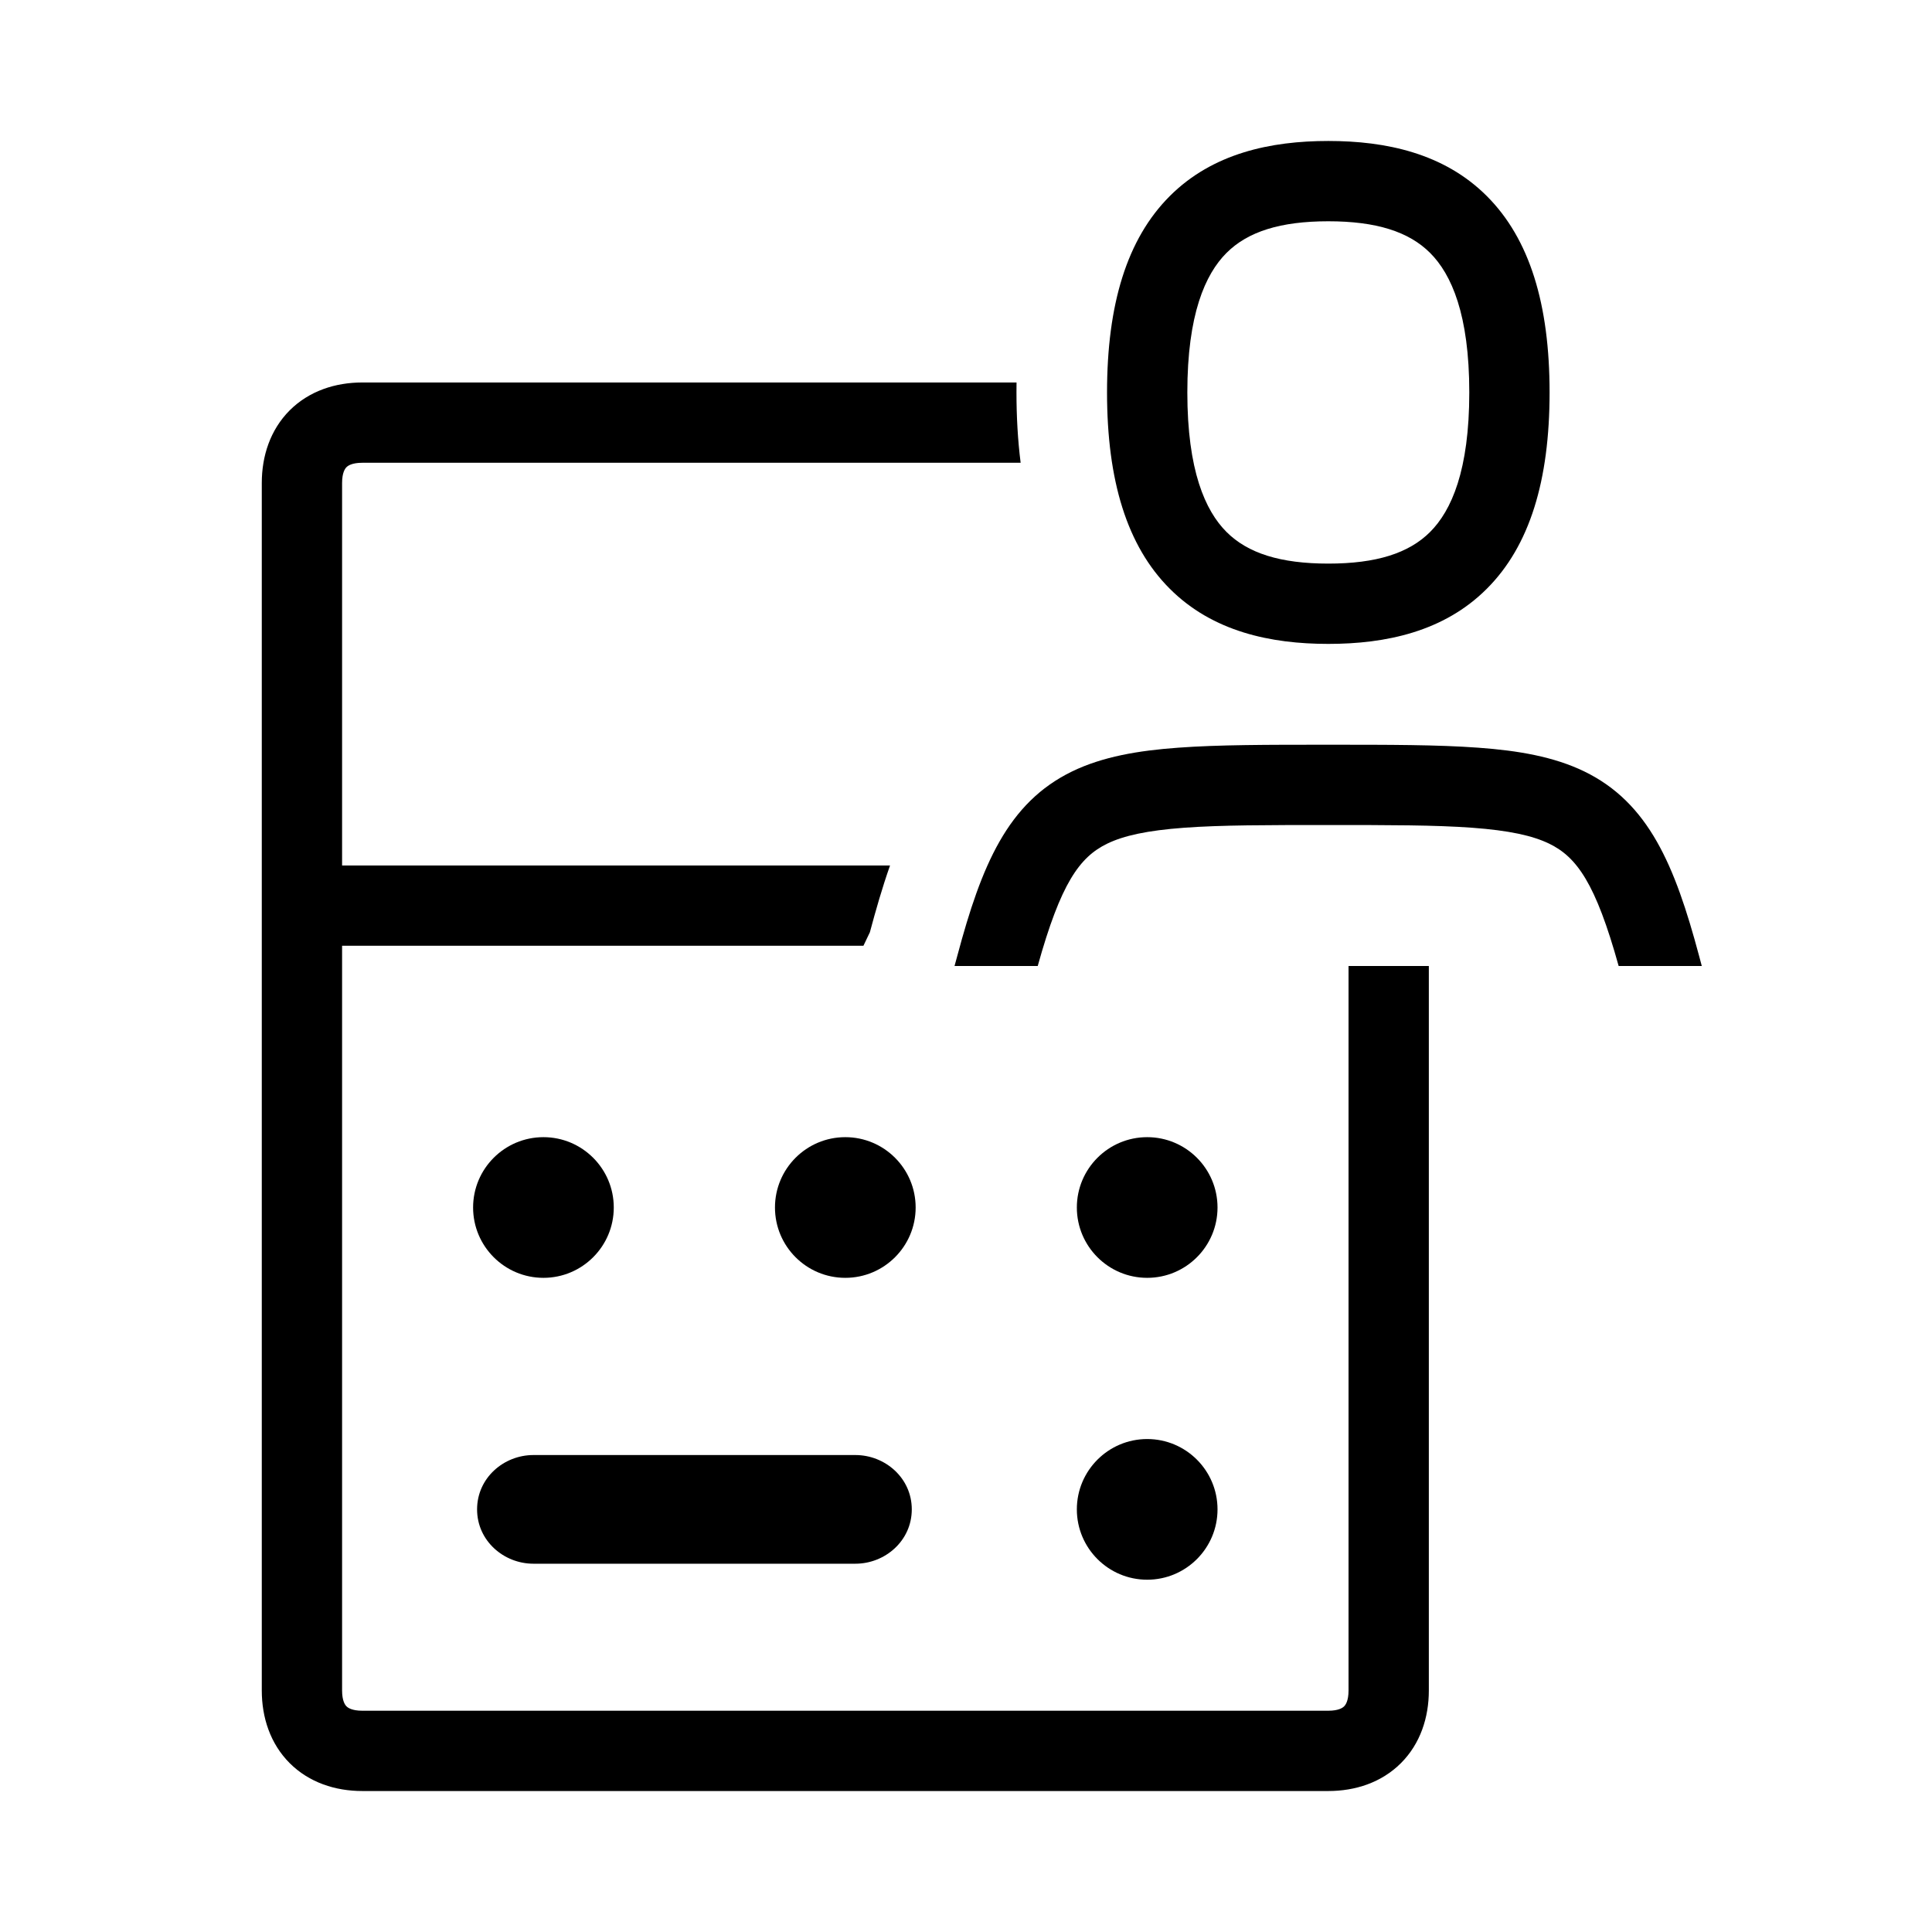 <svg width="48" height="48" viewBox="0 0 32 32" xmlns="http://www.w3.org/2000/svg"><path d="M19.375 3.248C20.085 2.538 21.046 2.335 22.001 2.335C22.956 2.335 23.917 2.538 24.627 3.248C25.336 3.957 25.666 5.04 25.666 6.5C25.666 7.96 25.336 9.043 24.627 9.751C23.917 10.462 22.956 10.665 22.001 10.665C21.046 10.665 20.085 10.462 19.375 9.751C18.666 9.043 18.336 7.96 18.336 6.5C18.336 5.04 18.666 3.957 19.375 3.248ZM20.315 4.189C19.961 4.543 19.666 5.21 19.666 6.5C19.666 7.79 19.961 8.457 20.315 8.811C20.667 9.163 21.206 9.335 22.001 9.335C22.796 9.335 23.335 9.163 23.687 8.811C24.041 8.457 24.336 7.79 24.336 6.5C24.336 5.21 24.041 4.543 23.687 4.189C23.335 3.837 22.796 3.665 22.001 3.665C21.206 3.665 20.667 3.837 20.315 4.189Z" fill="#000000" class="bmwfcol"/><path d="M17.188 16H15.81L15.857 15.828C16.256 14.333 16.689 13.295 17.76 12.776C18.261 12.534 18.848 12.432 19.516 12.384C20.181 12.335 20.995 12.335 21.975 12.335H22.023C23.003 12.335 23.817 12.335 24.482 12.384C25.15 12.432 25.737 12.534 26.238 12.776C27.308 13.295 27.741 14.333 28.141 15.828L28.187 16H26.81C26.429 14.631 26.118 14.196 25.658 13.973C25.384 13.841 24.997 13.755 24.384 13.71C23.774 13.665 23.008 13.665 21.999 13.665C20.99 13.665 20.224 13.665 19.613 13.71C19.001 13.755 18.613 13.841 18.34 13.973C17.88 14.196 17.569 14.631 17.188 16Z" fill="#000000" class="bmwfcol"/><path d="M6.001 6.335H16.837C16.836 6.39 16.836 6.445 16.836 6.5C16.836 6.896 16.857 7.285 16.905 7.665H6.001C5.828 7.665 5.761 7.715 5.739 7.738C5.716 7.76 5.666 7.827 5.666 8V14.335H14.742C14.611 14.706 14.505 15.079 14.408 15.441L14.301 15.665H5.666V28C5.666 28.173 5.716 28.24 5.739 28.262C5.761 28.285 5.828 28.335 6.001 28.335H22.001C22.174 28.335 22.241 28.285 22.263 28.262C22.286 28.24 22.336 28.173 22.336 28V16H23.666V28C23.666 28.447 23.526 28.88 23.204 29.203C22.881 29.525 22.448 29.665 22.001 29.665H6.001C5.554 29.665 5.121 29.525 4.798 29.203C4.476 28.88 4.336 28.447 4.336 28V8C4.336 7.553 4.476 7.12 4.798 6.797C5.121 6.475 5.554 6.335 6.001 6.335Z" fill="#000000" class="bmwfcol"/><path d="M14.001 18.835C13.357 18.835 12.836 19.357 12.836 20C12.836 20.643 13.357 21.165 14.001 21.165C14.644 21.165 15.166 20.643 15.166 20C15.166 19.357 14.644 18.835 14.001 18.835Z" fill="#000000" class="bmwfcol"/><path d="M9.001 18.835C8.358 18.835 7.836 19.357 7.836 20C7.836 20.643 8.358 21.165 9.001 21.165C9.644 21.165 10.166 20.643 10.166 20C10.166 19.357 9.644 18.835 9.001 18.835Z" fill="#000000" class="bmwfcol"/><path d="M8.835 24.1C8.344 24.1 7.902 24.479 7.902 25C7.902 25.521 8.344 25.9 8.835 25.9H14.168C14.659 25.9 15.102 25.521 15.102 25C15.102 24.479 14.659 24.1 14.168 24.1H8.835Z" fill="#000000" class="bmwfcol"/><path d="M19.001 18.835C18.358 18.835 17.836 19.357 17.836 20C17.836 20.643 18.358 21.165 19.001 21.165C19.644 21.165 20.166 20.643 20.166 20C20.166 19.357 19.644 18.835 19.001 18.835Z" fill="#000000" class="bmwfcol"/><path d="M19.001 23.835C18.358 23.835 17.836 24.357 17.836 25C17.836 25.643 18.358 26.165 19.001 26.165C19.644 26.165 20.166 25.643 20.166 25C20.166 24.357 19.644 23.835 19.001 23.835Z" fill="#000000" class="bmwfcol"/><title>private-leasing-calculator_lt_48</title></svg>